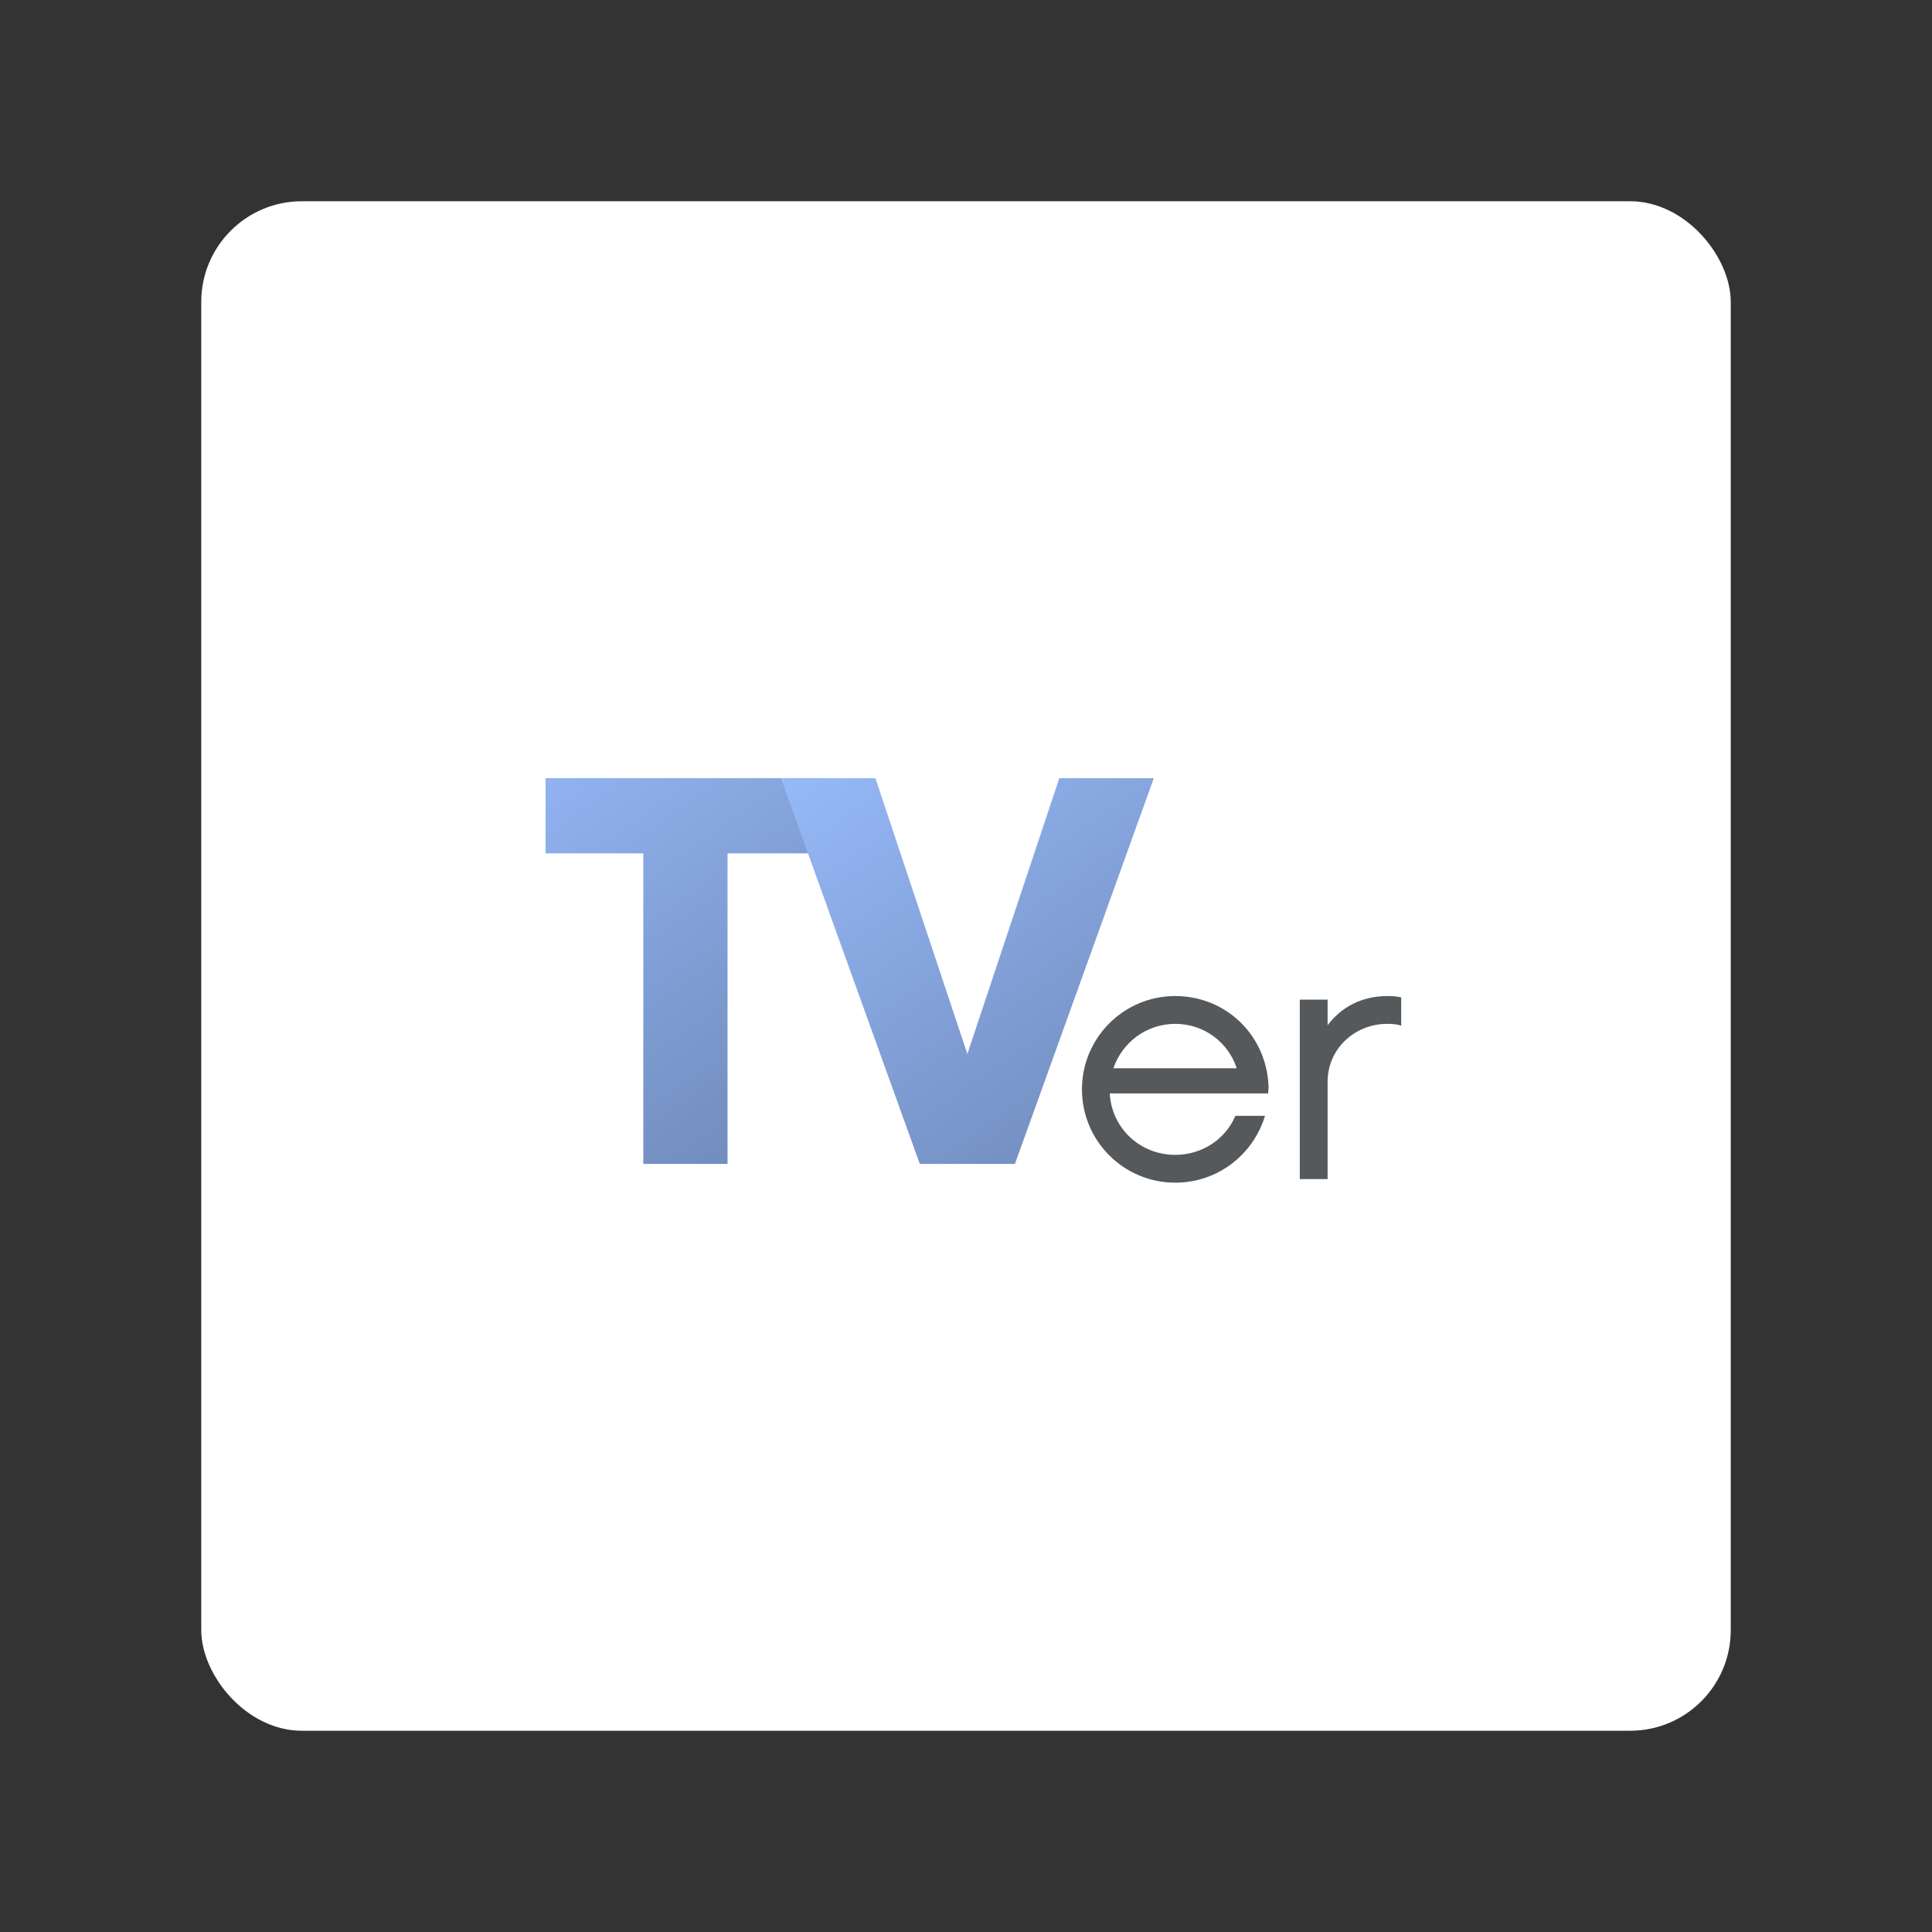 <?xml version="1.0" encoding="UTF-8" standalone="no"?>
<svg
   viewBox="0 0 192 192"
   version="1.1"
   id="svg5"
   sodipodi:docname="tver.svg"
   xml:space="preserve"
   inkscape:version="1.2.2 (b0a8486541, 2022-12-01)"
   inkscape:export-filename="tver.png"
   inkscape:export-xdpi="96"
   inkscape:export-ydpi="96"
   xmlns:inkscape="http://www.inkscape.org/namespaces/inkscape"
   xmlns:sodipodi="http://sodipodi.sourceforge.net/DTD/sodipodi-0.dtd"
   xmlns:xlink="http://www.w3.org/1999/xlink"
   xmlns="http://www.w3.org/2000/svg"
   xmlns:svg="http://www.w3.org/2000/svg"><rect x="0" y="0" width="192" height="192" fill="#333333" stroke="none"/><defs
     id="defs5"><linearGradient
       id="linearGradient9"
       inkscape:collect="always"><stop
         style="stop-color:#9abeff;stop-opacity:1;"
         offset="0"
         id="stop9" /><stop
         style="stop-color:#728dbe;stop-opacity:1;"
         offset="1"
         id="stop10" /></linearGradient><linearGradient
       inkscape:collect="always"
       xlink:href="#linearGradient9"
       id="linearGradient8"
       x1="72.347"
       y1="72.655"
       x2="103.69"
       y2="117.418"
       gradientUnits="userSpaceOnUse"
       gradientTransform="matrix(1.513,0,0,1.513,-46.622,-50.008)" /><linearGradient
       inkscape:collect="always"
       xlink:href="#linearGradient9"
       id="linearGradient10"
       gradientUnits="userSpaceOnUse"
       x1="36.347"
       y1="72.655"
       x2="67.69"
       y2="117.418"
       gradientTransform="matrix(1.513,0,0,1.513,-46.622,-50.008)" /></defs><sodipodi:namedview
     id="namedview5"
     pagecolor="#505050"
     bordercolor="#ffffff"
     borderopacity="1"
     inkscape:showpageshadow="0"
     inkscape:pageopacity="0"
     inkscape:pagecheckerboard="1"
     inkscape:deskcolor="#d1d1d1"
     showgrid="false"
     inkscape:zoom="1.1692709"
     inkscape:cx="-169.3363"
     inkscape:cy="137.26503"
     inkscape:window-width="1884"
     inkscape:window-height="1055"
     inkscape:window-x="36"
     inkscape:window-y="0"
     inkscape:window-maximized="1"
     inkscape:current-layer="svg5"><inkscape:grid
       id="grid5"
       units="px"
       originx="0"
       originy="0"
       spacingx="1"
       spacingy="1"
       empcolor="#0099e5"
       empopacity="0.302"
       color="#0099e5"
       opacity="0.149"
       empspacing="5"
       dotted="false"
       gridanglex="30"
       gridanglez="30"
       visible="false" /></sodipodi:namedview><rect
     width="152"
     height="152"
     x="20"
     y="20"
     rx="10"
     style="isolation:isolate;fill:#ffffff;stroke:none;stroke-linecap:round;stroke-linejoin:round"
     id="rect1" /><g
     id="g247"
     transform="matrix(0.661,0,0,0.661,32.807,33.044)"><path
       style="font-weight:bold;font-size:77.333px;line-height:103.111px;font-family:'Now Alt';-inkscape-font-specification:'Now Alt Bold';letter-spacing:-4.833px;white-space:pre;fill:url(#linearGradient10);fill-opacity:1;stroke-width:3;stroke-linecap:round;stroke-linejoin:round;paint-order:fill markers stroke"
       d="M 74.347,67 H 32.393 V 78.31 H 47.087 V 125 H 59.75 V 78.31 h 14.597 z"
       id="text5" /><path
       style="font-weight:bold;font-size:77.333px;line-height:103.111px;font-family:'Now Alt';-inkscape-font-specification:'Now Alt Bold';letter-spacing:-4.833px;white-space:pre;fill:url(#linearGradient8);fill-opacity:1;stroke-width:3;stroke-linecap:round;stroke-linejoin:round;paint-order:fill markers stroke"
       d="M 109.63,67 95.807,108.47 81.983,67 H 67.773 L 88.653,125 h 14.307 l 20.88,-58 z"
       id="path10" /><path
       style="font-size:53.962px;line-height:71.95px;font-family:'Now Alt';-inkscape-font-specification:'Now Alt';letter-spacing:0px;white-space:pre;fill:#56595b;stroke-width:3;stroke-linecap:round;stroke-linejoin:round;paint-order:fill markers stroke"
       d="m 158.939,99.76 c -3.845,0 -6.948,1.686 -8.971,4.384 v -3.845 h -4.182 v 26.981 h 4.182 v -14.637 c 0,-4.924 4.047,-8.701 8.971,-8.701 0.809,0 1.484,0.067 2.091,0.27 v -4.25 c -0.607,-0.135 -1.282,-0.202 -2.091,-0.202 z"
       id="path6" /><path
       style="font-size:53.962px;line-height:71.95px;font-family:'Now Alt';-inkscape-font-specification:'Now Alt';letter-spacing:0px;white-space:pre;fill:#56595b;stroke-width:3;stroke-linecap:round;stroke-linejoin:round;paint-order:fill markers stroke"
       d="m 141.096,113.52 c -0.202,-7.757 -6.341,-13.76 -14.03,-13.76 -7.757,0 -14.03,6.273 -14.03,14.03 0,7.757 6.273,14.03 14.03,14.03 6.408,0 11.737,-4.25 13.491,-10.051 h -4.452 c -1.484,3.508 -4.992,5.868 -9.039,5.868 -5.329,0 -9.578,-4.047 -9.848,-9.241 h 23.811 z m -14.03,-9.578 c 4.317,0 7.959,2.766 9.241,6.678 h -18.55 c 1.349,-3.912 4.992,-6.678 9.309,-6.678 z"
       id="text6" /></g></svg>

